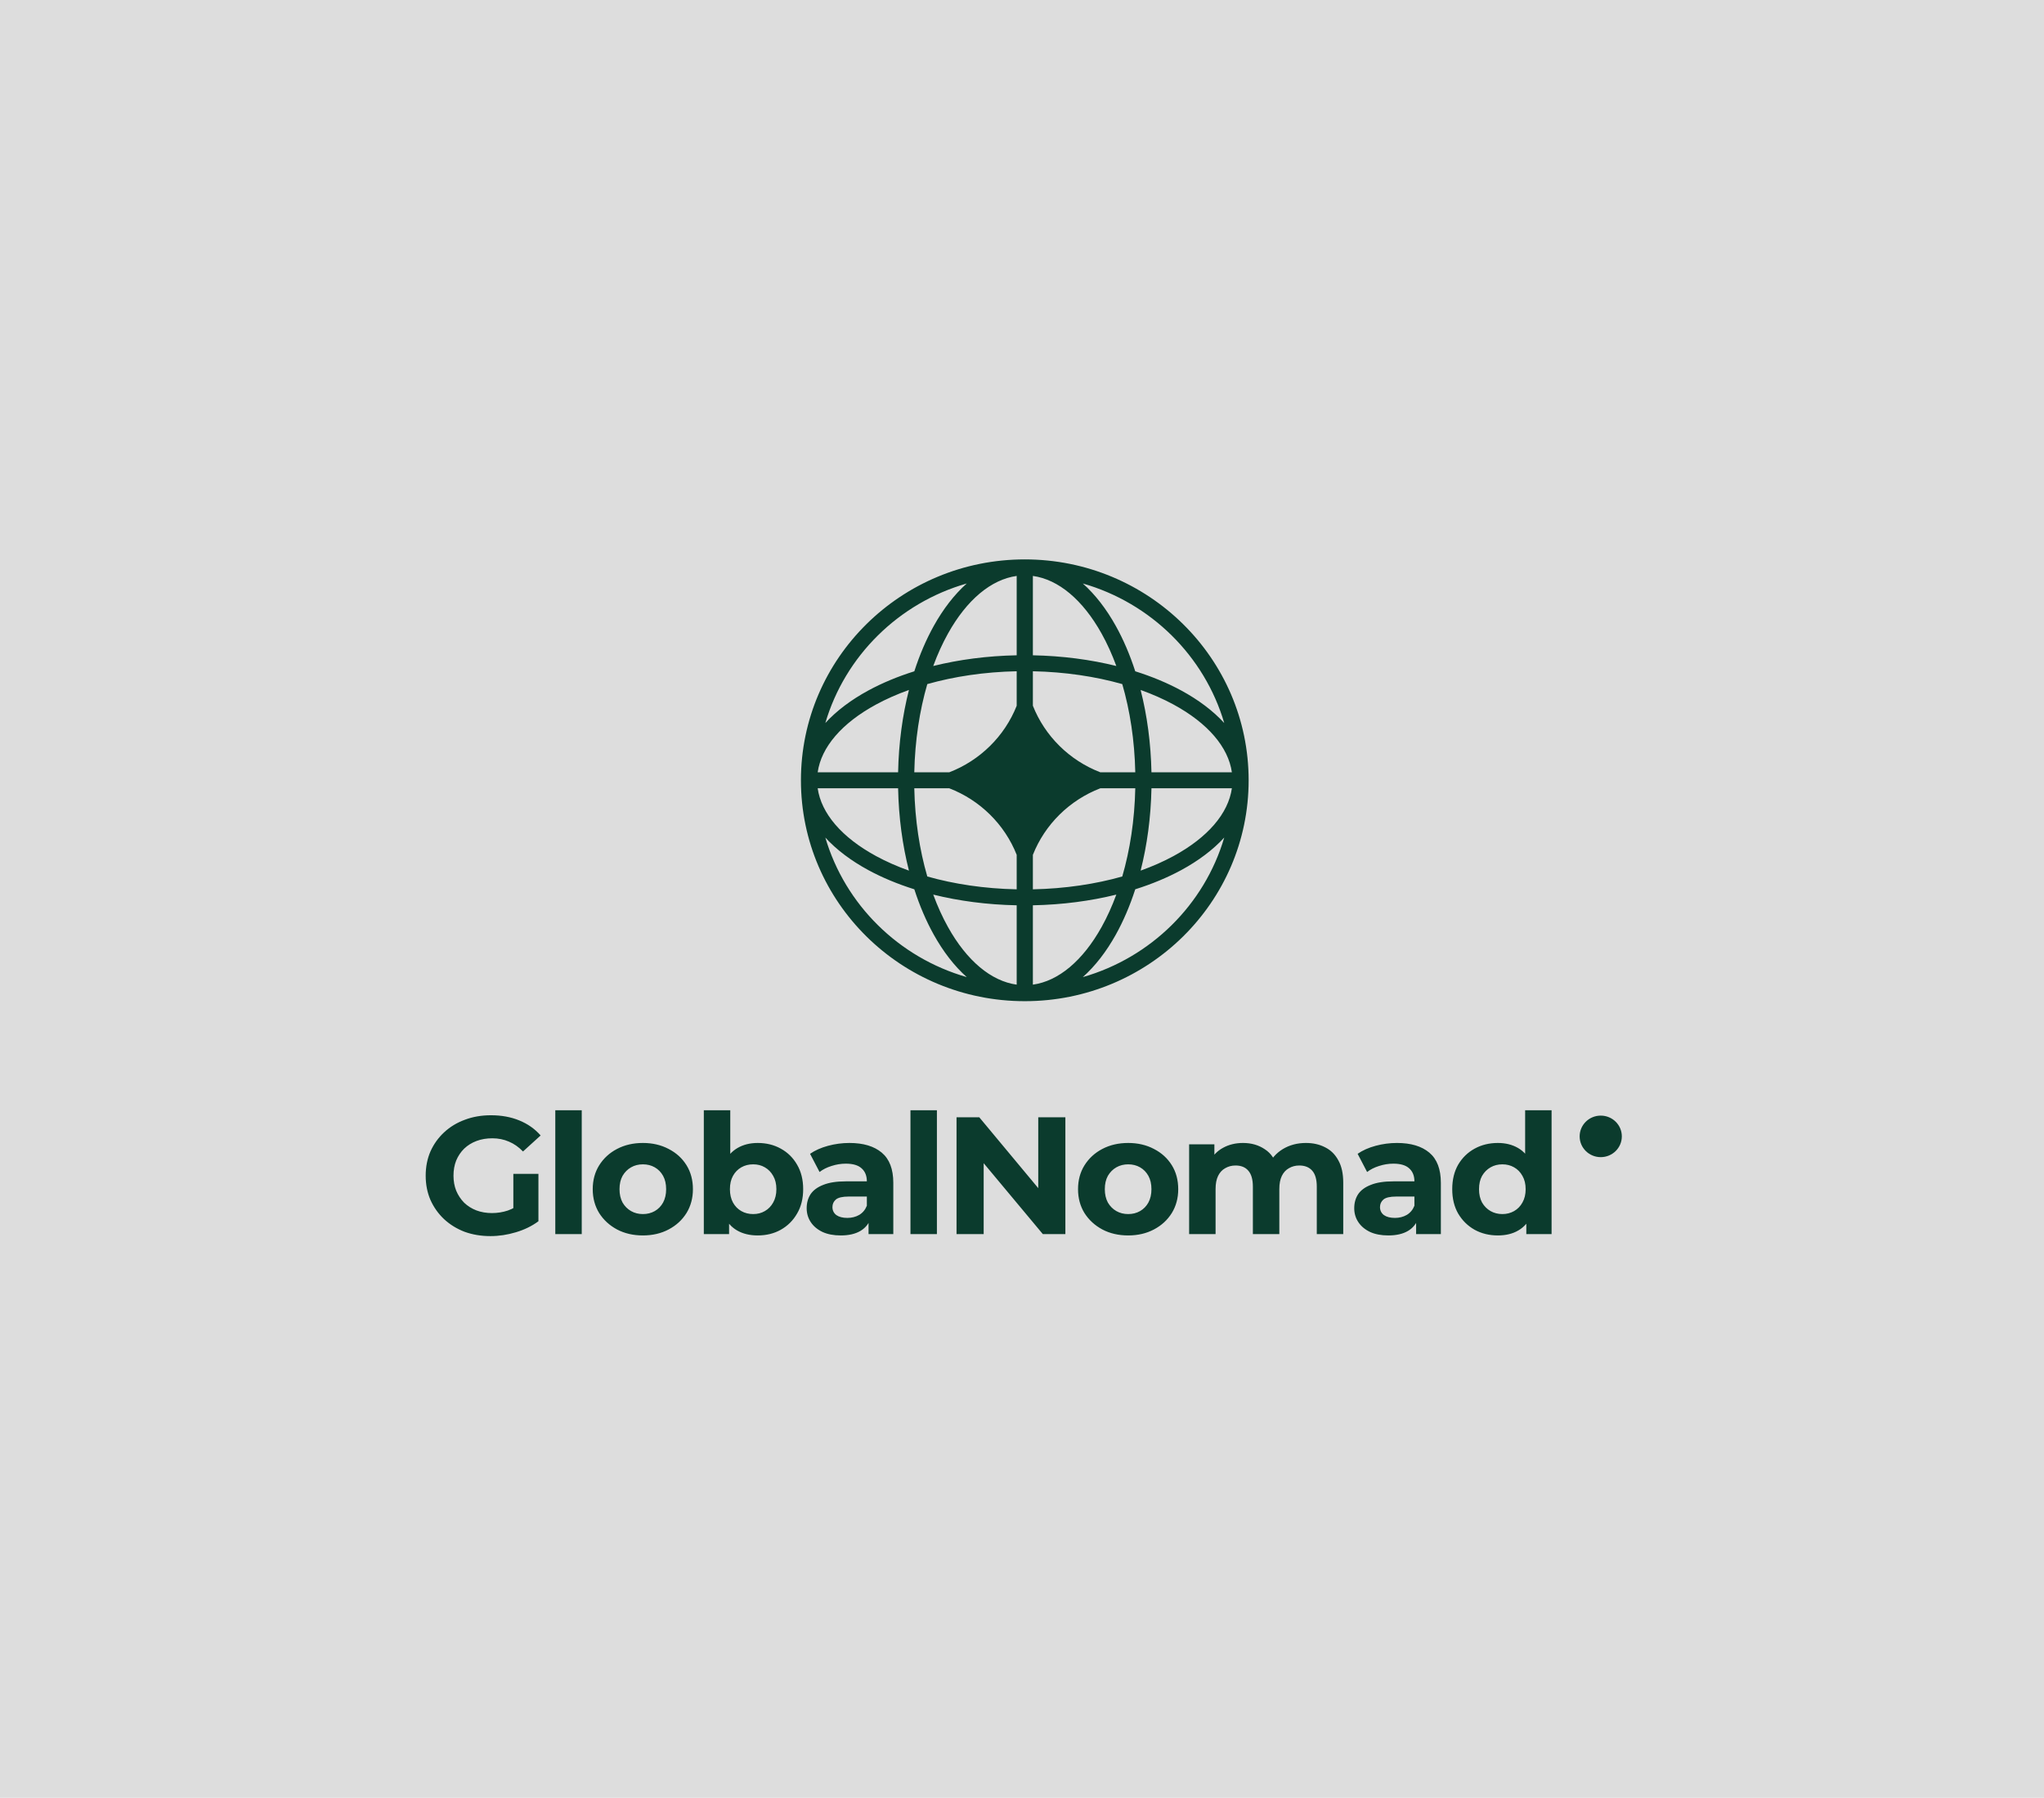 <svg width="581" height="511" viewBox="0 0 581 511" fill="none" xmlns="http://www.w3.org/2000/svg">
<rect width="581" height="511" fill="#DDDDDD"/>
<path d="M455.004 328.897C458.319 328.897 460.999 326.254 460.999 322.994C460.999 319.734 458.319 317.091 455.004 317.091C451.694 317.091 449.01 319.734 449.01 322.994C449.01 326.254 451.694 328.897 455.004 328.897Z" fill="#0B3B2D"/>
<path d="M139.409 351.339C136.742 351.339 134.285 350.928 132.036 350.106C129.819 349.252 127.875 348.05 126.205 346.5C124.566 344.951 123.281 343.132 122.349 341.044C121.45 338.957 121 336.664 121 334.165C121 331.666 121.45 329.373 122.349 327.286C123.281 325.198 124.582 323.38 126.253 321.83C127.923 320.28 129.883 319.094 132.132 318.272C134.381 317.418 136.855 316.991 139.553 316.991C142.541 316.991 145.224 317.481 147.601 318.461C150.011 319.442 152.035 320.865 153.673 322.731L148.662 327.286C147.441 326.021 146.107 325.088 144.662 324.487C143.216 323.854 141.642 323.538 139.939 323.538C138.301 323.538 136.807 323.791 135.457 324.297C134.108 324.803 132.935 325.531 131.939 326.479C130.976 327.428 130.221 328.551 129.674 329.848C129.16 331.145 128.903 332.584 128.903 334.165C128.903 335.715 129.16 337.138 129.674 338.435C130.221 339.732 130.976 340.87 131.939 341.851C132.935 342.8 134.092 343.527 135.409 344.033C136.758 344.539 138.236 344.792 139.843 344.792C141.385 344.792 142.879 344.555 144.324 344.081C145.802 343.575 147.232 342.736 148.613 341.566L153.047 347.117C151.216 348.477 149.079 349.521 146.638 350.248C144.228 350.976 141.818 351.339 139.409 351.339ZM145.915 346.121V333.643H153.047V347.117L145.915 346.121ZM157.841 350.77V315.567H165.359V350.77H157.841ZM182.745 351.15C179.982 351.15 177.524 350.58 175.372 349.442C173.252 348.303 171.565 346.753 170.312 344.792C169.091 342.8 168.481 340.538 168.481 338.008C168.481 335.446 169.091 333.185 170.312 331.224C171.565 329.231 173.252 327.681 175.372 326.574C177.524 325.436 179.982 324.866 182.745 324.866C185.476 324.866 187.918 325.436 190.07 326.574C192.223 327.681 193.909 329.215 195.13 331.176C196.351 333.137 196.961 335.414 196.961 338.008C196.961 340.538 196.351 342.8 195.13 344.792C193.909 346.753 192.223 348.303 190.07 349.442C187.918 350.58 185.476 351.15 182.745 351.15ZM182.745 345.077C183.998 345.077 185.123 344.792 186.119 344.223C187.114 343.654 187.902 342.847 188.48 341.803C189.058 340.728 189.347 339.463 189.347 338.008C189.347 336.521 189.058 335.256 188.48 334.213C187.902 333.169 187.114 332.362 186.119 331.793C185.123 331.224 183.998 330.939 182.745 330.939C181.492 330.939 180.368 331.224 179.372 331.793C178.376 332.362 177.573 333.169 176.962 334.213C176.384 335.256 176.095 336.521 176.095 338.008C176.095 339.463 176.384 340.728 176.962 341.803C177.573 342.847 178.376 343.654 179.372 344.223C180.368 344.792 181.492 345.077 182.745 345.077ZM215.384 351.15C213.102 351.15 211.143 350.675 209.505 349.726C207.866 348.778 206.613 347.338 205.746 345.409C204.878 343.448 204.444 340.981 204.444 338.008C204.444 335.003 204.893 332.536 205.793 330.607C206.724 328.678 208.01 327.238 209.649 326.289C211.287 325.341 213.199 324.866 215.384 324.866C217.826 324.866 220.009 325.404 221.937 326.479C223.897 327.555 225.439 329.073 226.564 331.034C227.72 332.995 228.299 335.32 228.299 338.008C228.299 340.665 227.72 342.974 226.564 344.935C225.439 346.896 223.897 348.43 221.937 349.537C220.009 350.612 217.826 351.15 215.384 351.15ZM200.058 350.77V315.567H207.577V330.417L207.095 337.961L207.239 345.551V350.77H200.058ZM214.083 345.077C215.335 345.077 216.443 344.792 217.408 344.223C218.404 343.654 219.191 342.847 219.768 341.803C220.38 340.728 220.685 339.463 220.685 338.008C220.685 336.521 220.38 335.256 219.768 334.213C219.191 333.169 218.404 332.362 217.408 331.793C216.443 331.224 215.335 330.939 214.083 330.939C212.83 330.939 211.705 331.224 210.708 331.793C209.713 332.362 208.926 333.169 208.348 334.213C207.769 335.256 207.48 336.521 207.48 338.008C207.48 339.463 207.769 340.728 208.348 341.803C208.926 342.847 209.713 343.654 210.708 344.223C211.705 344.792 212.83 345.077 214.083 345.077ZM246.882 350.77V345.789L246.4 344.697V335.778C246.4 334.197 245.904 332.963 244.907 332.078C243.943 331.192 242.449 330.749 240.426 330.749C239.044 330.749 237.678 330.971 236.329 331.413C235.012 331.825 233.888 332.394 232.957 333.121L230.258 327.95C231.671 326.97 233.373 326.211 235.365 325.673C237.357 325.135 239.382 324.866 241.438 324.866C245.389 324.866 248.458 325.784 250.642 327.618C252.827 329.452 253.919 332.315 253.919 336.205V350.77H246.882ZM238.98 351.15C236.955 351.15 235.221 350.818 233.775 350.153C232.33 349.458 231.222 348.524 230.45 347.354C229.679 346.184 229.294 344.871 229.294 343.417C229.294 341.898 229.663 340.57 230.402 339.431C231.173 338.293 232.378 337.407 234.016 336.774C235.655 336.11 237.791 335.778 240.426 335.778H247.317V340.096H241.244C239.477 340.096 238.257 340.38 237.582 340.949C236.939 341.519 236.619 342.23 236.619 343.084C236.619 344.033 236.988 344.792 237.727 345.362C238.498 345.899 239.542 346.168 240.859 346.168C242.112 346.168 243.236 345.884 244.233 345.314C245.228 344.713 245.951 343.844 246.4 342.705L247.558 346.121C247.012 347.765 246.015 349.015 244.571 349.869C243.125 350.723 241.261 351.15 238.98 351.15ZM258.795 350.77V315.567H266.312V350.77H258.795ZM271.893 350.77V317.56H278.349L298.253 341.471H295.12V317.56H302.83V350.77H296.422L276.471 326.859H279.604V350.77H271.893ZM320.691 351.15C317.927 351.15 315.469 350.58 313.318 349.442C311.199 348.303 309.511 346.753 308.259 344.792C307.036 342.8 306.428 340.538 306.428 338.008C306.428 335.446 307.036 333.185 308.259 331.224C309.511 329.231 311.199 327.681 313.318 326.574C315.469 325.436 317.927 324.866 320.691 324.866C323.421 324.866 325.865 325.436 328.017 326.574C330.168 327.681 331.855 329.215 333.076 331.176C334.297 333.137 334.907 335.414 334.907 338.008C334.907 340.538 334.297 342.8 333.076 344.792C331.855 346.753 330.168 348.303 328.017 349.442C325.865 350.58 323.421 351.15 320.691 351.15ZM320.691 345.077C321.944 345.077 323.07 344.792 324.065 344.223C325.059 343.654 325.847 342.847 326.426 341.803C327.005 340.728 327.294 339.463 327.294 338.008C327.294 336.521 327.005 335.256 326.426 334.213C325.847 333.169 325.059 332.362 324.065 331.793C323.07 331.224 321.944 330.939 320.691 330.939C319.439 330.939 318.312 331.224 317.317 331.793C316.324 332.362 315.519 333.169 314.909 334.213C314.33 335.256 314.041 336.521 314.041 338.008C314.041 339.463 314.33 340.728 314.909 341.803C315.519 342.847 316.324 343.654 317.317 344.223C318.312 344.792 319.439 345.077 320.691 345.077ZM371.209 324.866C373.265 324.866 375.078 325.278 376.656 326.1C378.259 326.89 379.512 328.124 380.413 329.8C381.343 331.445 381.812 333.564 381.812 336.158V350.77H374.293V337.296C374.293 335.24 373.86 333.722 372.993 332.742C372.126 331.761 370.903 331.271 369.33 331.271C368.235 331.271 367.258 331.524 366.391 332.03C365.523 332.505 364.848 333.232 364.366 334.213C363.884 335.193 363.643 336.442 363.643 337.961V350.77H356.126V337.296C356.126 335.24 355.691 333.722 354.824 332.742C353.988 331.761 352.783 331.271 351.211 331.271C350.115 331.271 349.138 331.524 348.271 332.03C347.404 332.505 346.728 333.232 346.246 334.213C345.764 335.193 345.523 336.442 345.523 337.961V350.77H338.006V325.246H345.187V332.22L343.838 330.18C344.736 328.44 346.005 327.128 347.645 326.242C349.314 325.325 351.211 324.866 353.33 324.866C355.706 324.866 357.778 325.467 359.547 326.669C361.344 327.839 362.535 329.642 363.113 332.078L360.462 331.366C361.33 329.373 362.712 327.792 364.607 326.622C366.535 325.451 368.735 324.866 371.209 324.866ZM402.525 350.77V345.789L402.043 344.697V335.778C402.043 334.197 401.545 332.963 400.55 332.078C399.586 331.192 398.092 330.749 396.067 330.749C394.684 330.749 393.321 330.971 391.972 331.413C390.654 331.825 389.527 332.394 388.598 333.121L385.899 327.95C387.311 326.97 389.014 326.211 391.008 325.673C392.997 325.135 395.021 324.866 397.079 324.866C401.032 324.866 404.098 325.784 406.283 327.618C408.467 329.452 409.56 332.315 409.56 336.205V350.77H402.525ZM394.621 351.15C392.598 351.15 390.864 350.818 389.418 350.153C387.971 349.458 386.863 348.524 386.093 347.354C385.32 346.184 384.935 344.871 384.935 343.417C384.935 341.898 385.304 340.57 386.043 339.431C386.814 338.293 388.019 337.407 389.659 336.774C391.296 336.11 393.431 335.778 396.067 335.778H402.958V340.096H396.887C395.118 340.096 393.898 340.38 393.224 340.949C392.58 341.519 392.26 342.23 392.26 343.084C392.26 344.033 392.629 344.792 393.369 345.362C394.139 345.899 395.184 346.168 396.502 346.168C397.754 346.168 398.876 345.884 399.874 345.314C400.869 344.713 401.592 343.844 402.043 342.705L403.199 346.121C402.653 347.765 401.658 349.015 400.212 349.869C398.766 350.723 396.9 351.15 394.621 351.15ZM425.755 351.15C423.314 351.15 421.116 350.612 419.153 349.537C417.196 348.43 415.636 346.896 414.479 344.935C413.356 342.974 412.792 340.665 412.792 338.008C412.792 335.32 413.356 332.995 414.479 331.034C415.636 329.073 417.196 327.555 419.153 326.479C421.116 325.404 423.314 324.866 425.755 324.866C427.941 324.866 429.853 325.341 431.49 326.289C433.128 327.238 434.399 328.678 435.297 330.607C436.199 332.536 436.647 335.003 436.647 338.008C436.647 340.981 436.214 343.448 435.345 345.409C434.478 347.338 433.225 348.778 431.587 349.726C429.982 350.675 428.038 351.15 425.755 351.15ZM427.057 345.077C428.279 345.077 429.387 344.792 430.382 344.223C431.381 343.654 432.166 342.847 432.743 341.803C433.356 340.728 433.66 339.463 433.66 338.008C433.66 336.521 433.356 335.256 432.743 334.213C432.166 333.169 431.381 332.362 430.382 331.793C429.387 331.224 428.279 330.939 427.057 330.939C425.805 330.939 424.682 331.224 423.683 331.793C422.688 332.362 421.886 333.169 421.275 334.213C420.696 335.256 420.407 336.521 420.407 338.008C420.407 339.463 420.696 340.728 421.275 341.803C421.886 342.847 422.688 343.654 423.683 344.223C424.682 344.792 425.805 345.077 427.057 345.077ZM433.851 350.77V345.551L433.996 337.961L433.515 330.417V315.567H441.032V350.77H433.851Z" fill="#0B3B2D"/>
<path fill-rule="evenodd" clip-rule="evenodd" d="M291.291 159C326.433 159 354.921 187.109 354.921 221.784C354.921 256.458 326.433 284.567 291.291 284.567C256.15 284.567 227.662 256.458 227.662 221.784C227.662 187.109 256.15 159 291.291 159ZM288.991 163.698C281.733 164.706 274.821 170.461 269.455 180.087C267.899 182.879 266.494 185.964 265.271 189.295C272.566 187.485 280.581 186.419 288.991 186.254V163.698ZM259.893 190.803C261.415 186.09 263.276 181.754 265.425 177.9C268.085 173.128 271.241 169.008 274.798 165.843C255.458 171.385 240.214 186.426 234.597 205.509C237.804 202 241.981 198.885 246.817 196.261C250.723 194.141 255.117 192.304 259.893 190.803ZM258.364 196.108C256.531 203.307 255.45 211.215 255.283 219.514H232.423C233.445 212.352 239.278 205.532 249.033 200.238C251.863 198.702 254.989 197.316 258.364 196.108ZM259.884 219.514C260.074 210.457 261.395 201.955 263.581 194.442C271.195 192.285 279.813 190.981 288.991 190.793V200.597C285.567 209.246 278.583 216.137 269.817 219.514H259.884ZM255.283 224.053H232.423C233.445 231.216 239.278 238.035 249.033 243.33C251.863 244.865 254.989 246.251 258.364 247.459C256.531 240.26 255.45 232.352 255.283 224.053ZM263.581 249.125C261.395 241.613 260.074 233.11 259.884 224.053H269.817C278.583 227.43 285.568 234.321 288.991 242.971V252.774C279.813 252.587 271.195 251.282 263.581 249.125ZM259.893 252.765C255.117 251.263 250.723 249.426 246.817 247.307C241.981 244.682 237.804 241.567 234.597 238.058C240.214 257.141 255.458 272.182 274.798 277.724C271.241 274.559 268.085 270.439 265.425 265.667C263.276 261.813 261.415 257.478 259.893 252.765ZM288.991 279.869C281.733 278.861 274.821 273.106 269.455 263.48C267.899 260.688 266.494 257.603 265.271 254.273C272.566 256.082 280.581 257.148 288.991 257.313V279.869ZM307.785 277.724C311.341 274.559 314.499 270.439 317.158 265.667C319.306 261.813 321.168 257.478 322.69 252.765C327.466 251.263 331.86 249.426 335.766 247.307C340.602 244.682 344.779 241.567 347.986 238.058C342.369 257.141 327.125 272.182 307.785 277.724ZM317.312 254.273C316.088 257.603 314.684 260.688 313.128 263.48C307.763 273.106 300.85 278.861 293.591 279.869V257.313C302.002 257.148 310.017 256.082 317.312 254.273ZM324.218 247.459C327.593 246.251 330.72 244.865 333.55 243.33C343.305 238.035 349.138 231.216 350.159 224.053H327.3C327.132 232.352 326.052 240.26 324.218 247.459ZM322.699 224.053C322.509 233.11 321.187 241.613 319.002 249.125C311.388 251.282 302.77 252.587 293.591 252.774V242.978C297.014 234.325 304 227.431 312.769 224.053H322.699ZM327.3 219.514H350.159C349.138 212.352 343.305 205.532 333.55 200.238C330.72 198.702 327.593 197.316 324.218 196.108C326.052 203.307 327.132 211.215 327.3 219.514ZM319.002 194.442C321.187 201.955 322.509 210.457 322.699 219.514H312.769C304 216.136 297.014 209.242 293.591 200.59V190.793C302.77 190.981 311.388 192.285 319.002 194.442ZM322.69 190.803C327.466 192.304 331.86 194.141 335.766 196.261C340.602 198.885 344.779 202 347.986 205.509C342.369 186.426 327.125 171.385 307.785 165.843C311.341 169.008 314.499 173.128 317.158 177.9C319.306 181.754 321.168 186.09 322.69 190.803ZM293.591 163.698C300.85 164.706 307.763 170.461 313.128 180.087C314.684 182.879 316.088 185.964 317.312 189.295C310.017 187.485 302.002 186.419 293.591 186.254V163.698Z" fill="#0B3B2D"/>
</svg>
